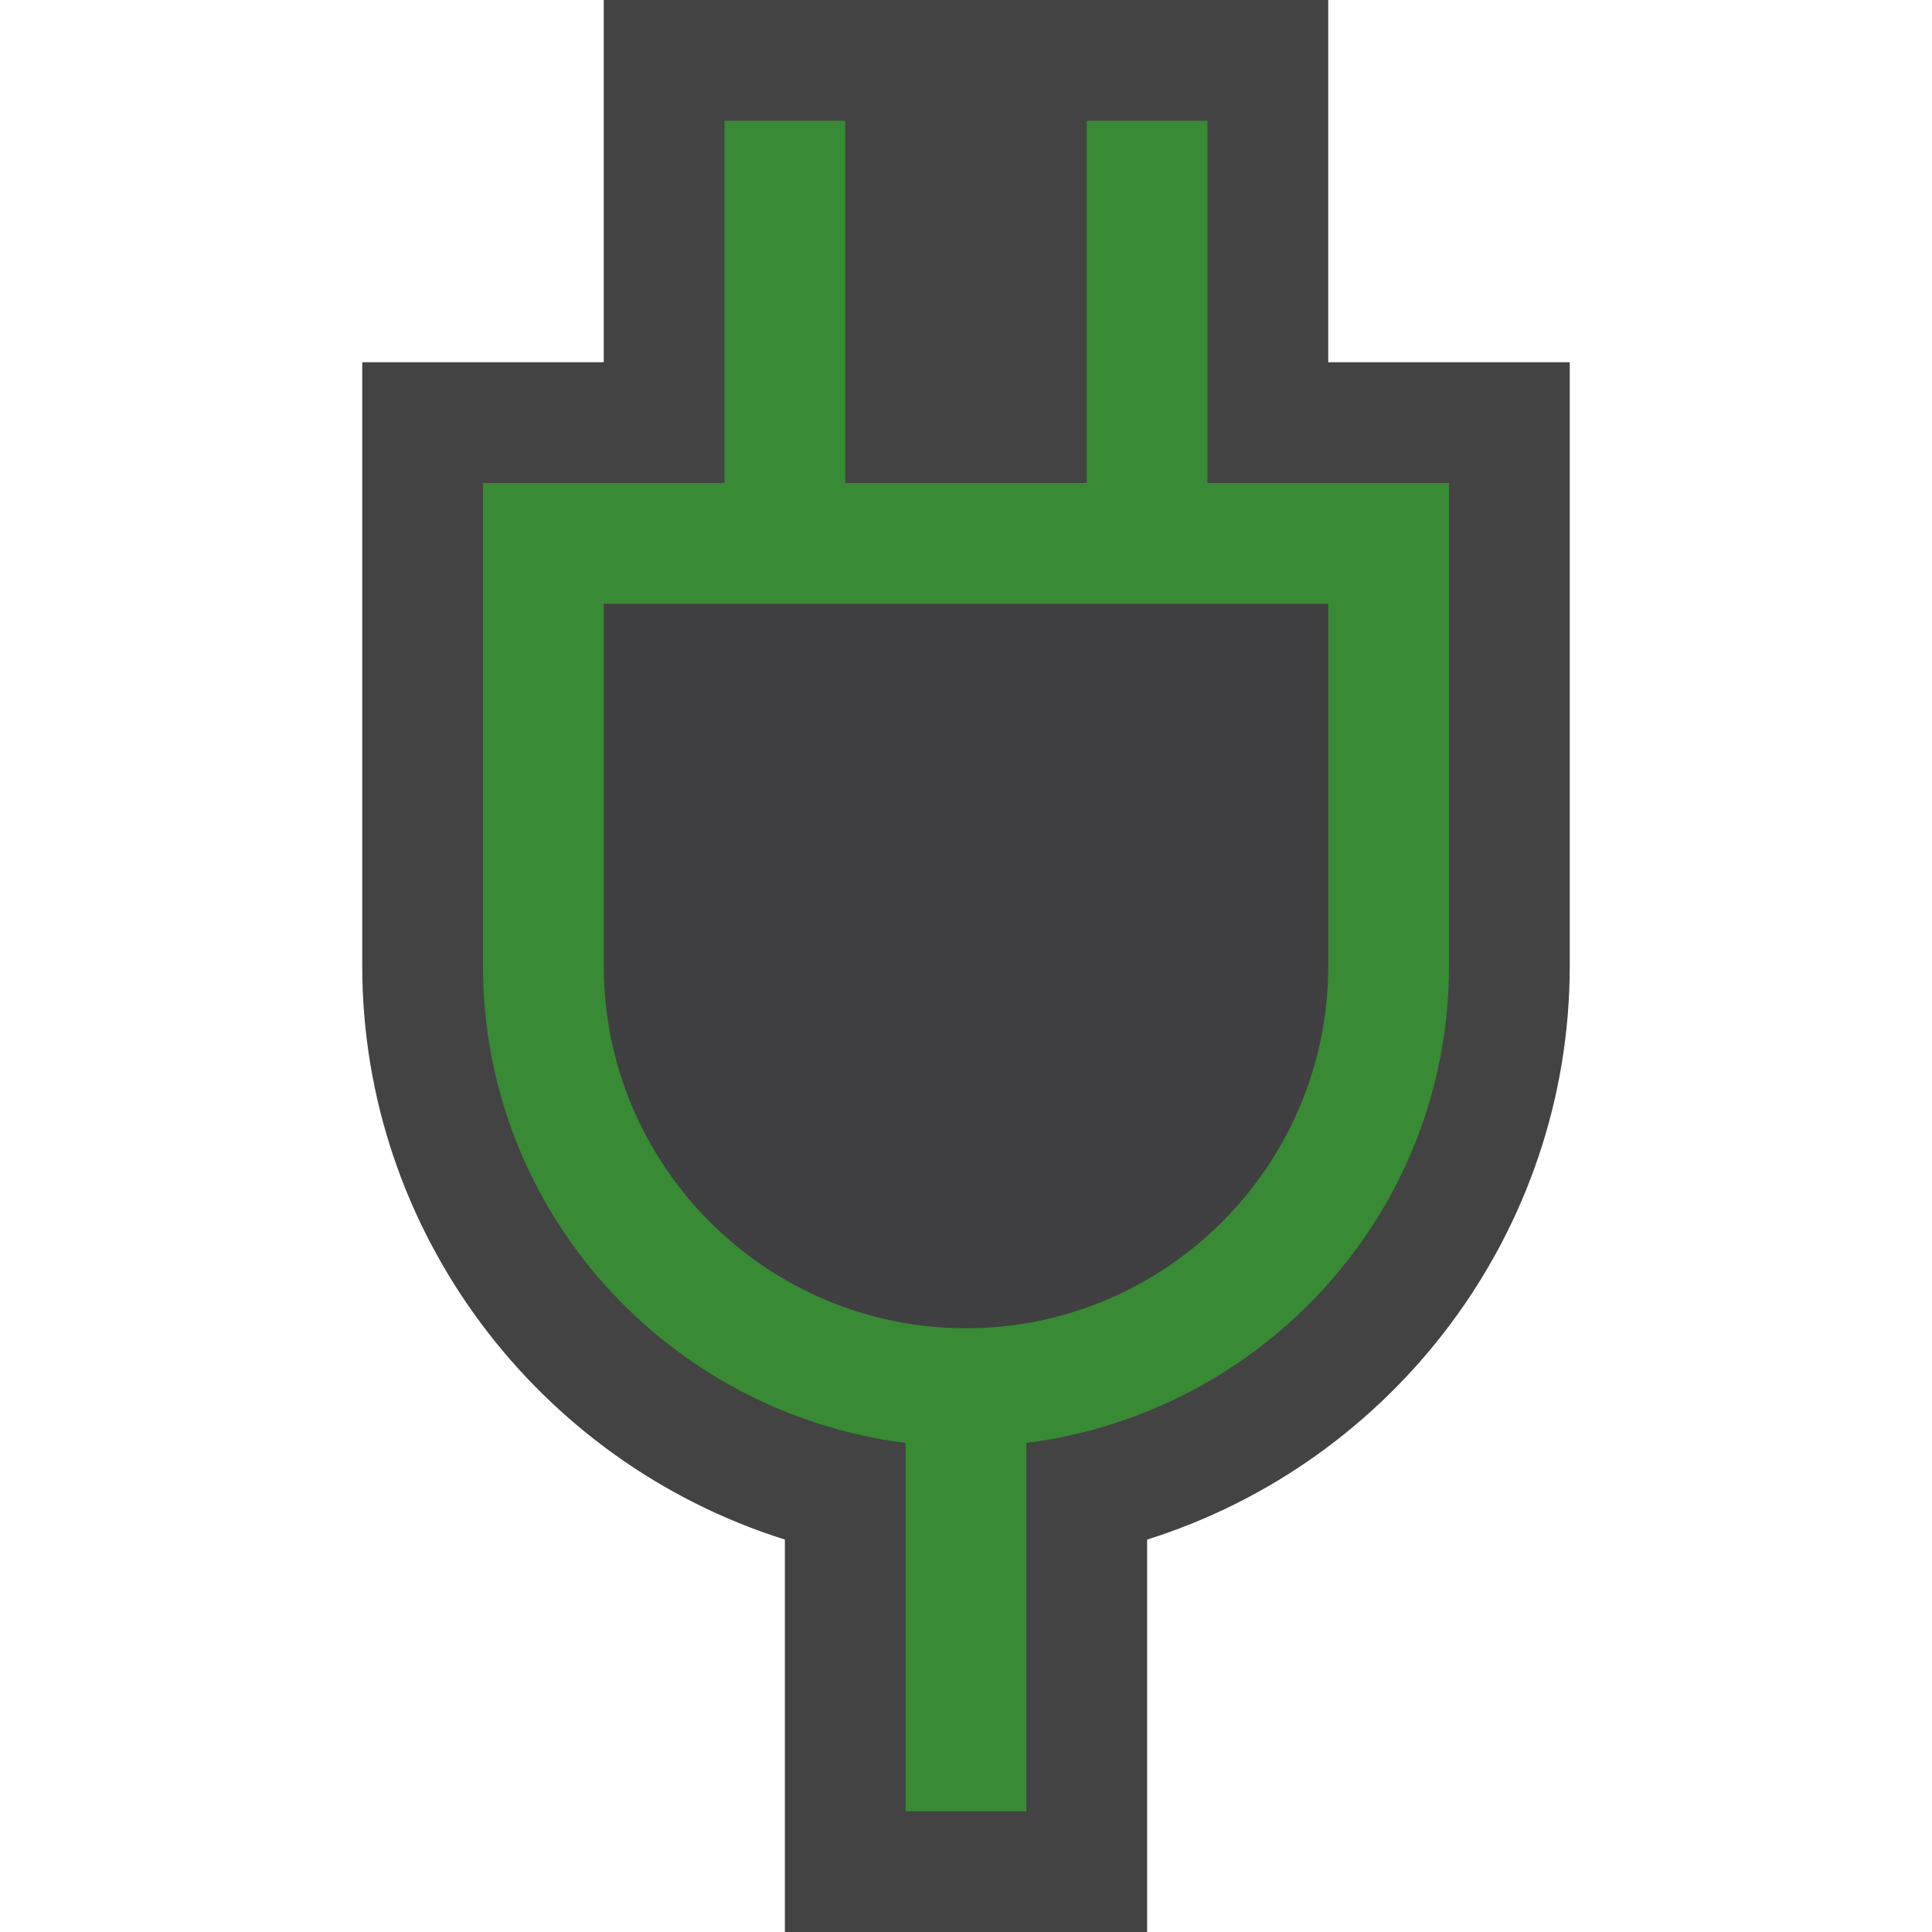 <svg xmlns="http://www.w3.org/2000/svg" viewBox="0 0 16 16"><style>.icon-vs-out{fill:#434343}.icon-vs-fg{fill:#403F41}.icon-canvas-transparent{opacity:0;fill:#434343}.icon-vs-action-green{fill:#388a34}</style><path class="icon-canvas-transparent" d="M16 0v16H0V0h16z" id="canvas"/><path class="icon-vs-out" d="M13 3v5c0 2.199-1.454 4.107-3.5 4.75V16h-3v-3.25C4.454 12.107 3 10.199 3 8V3h2V0h6v3h2z" id="outline"/><path class="icon-vs-fg" d="M11 5v3c0 1.654-1.346 3-3 3S5 9.654 5 8V5h6z" id="iconFg"/><path class="icon-vs-action-green" d="M10 4V1H9v3H7V1H6v3H4v4c0 2.035 1.532 3.7 3.5 3.95V15h1v-3.05C10.468 11.7 12 10.035 12 8V4h-2zm-2 7c-1.654 0-3-1.346-3-3V5h6v3c0 1.654-1.346 3-3 3z" id="iconBg"/></svg>